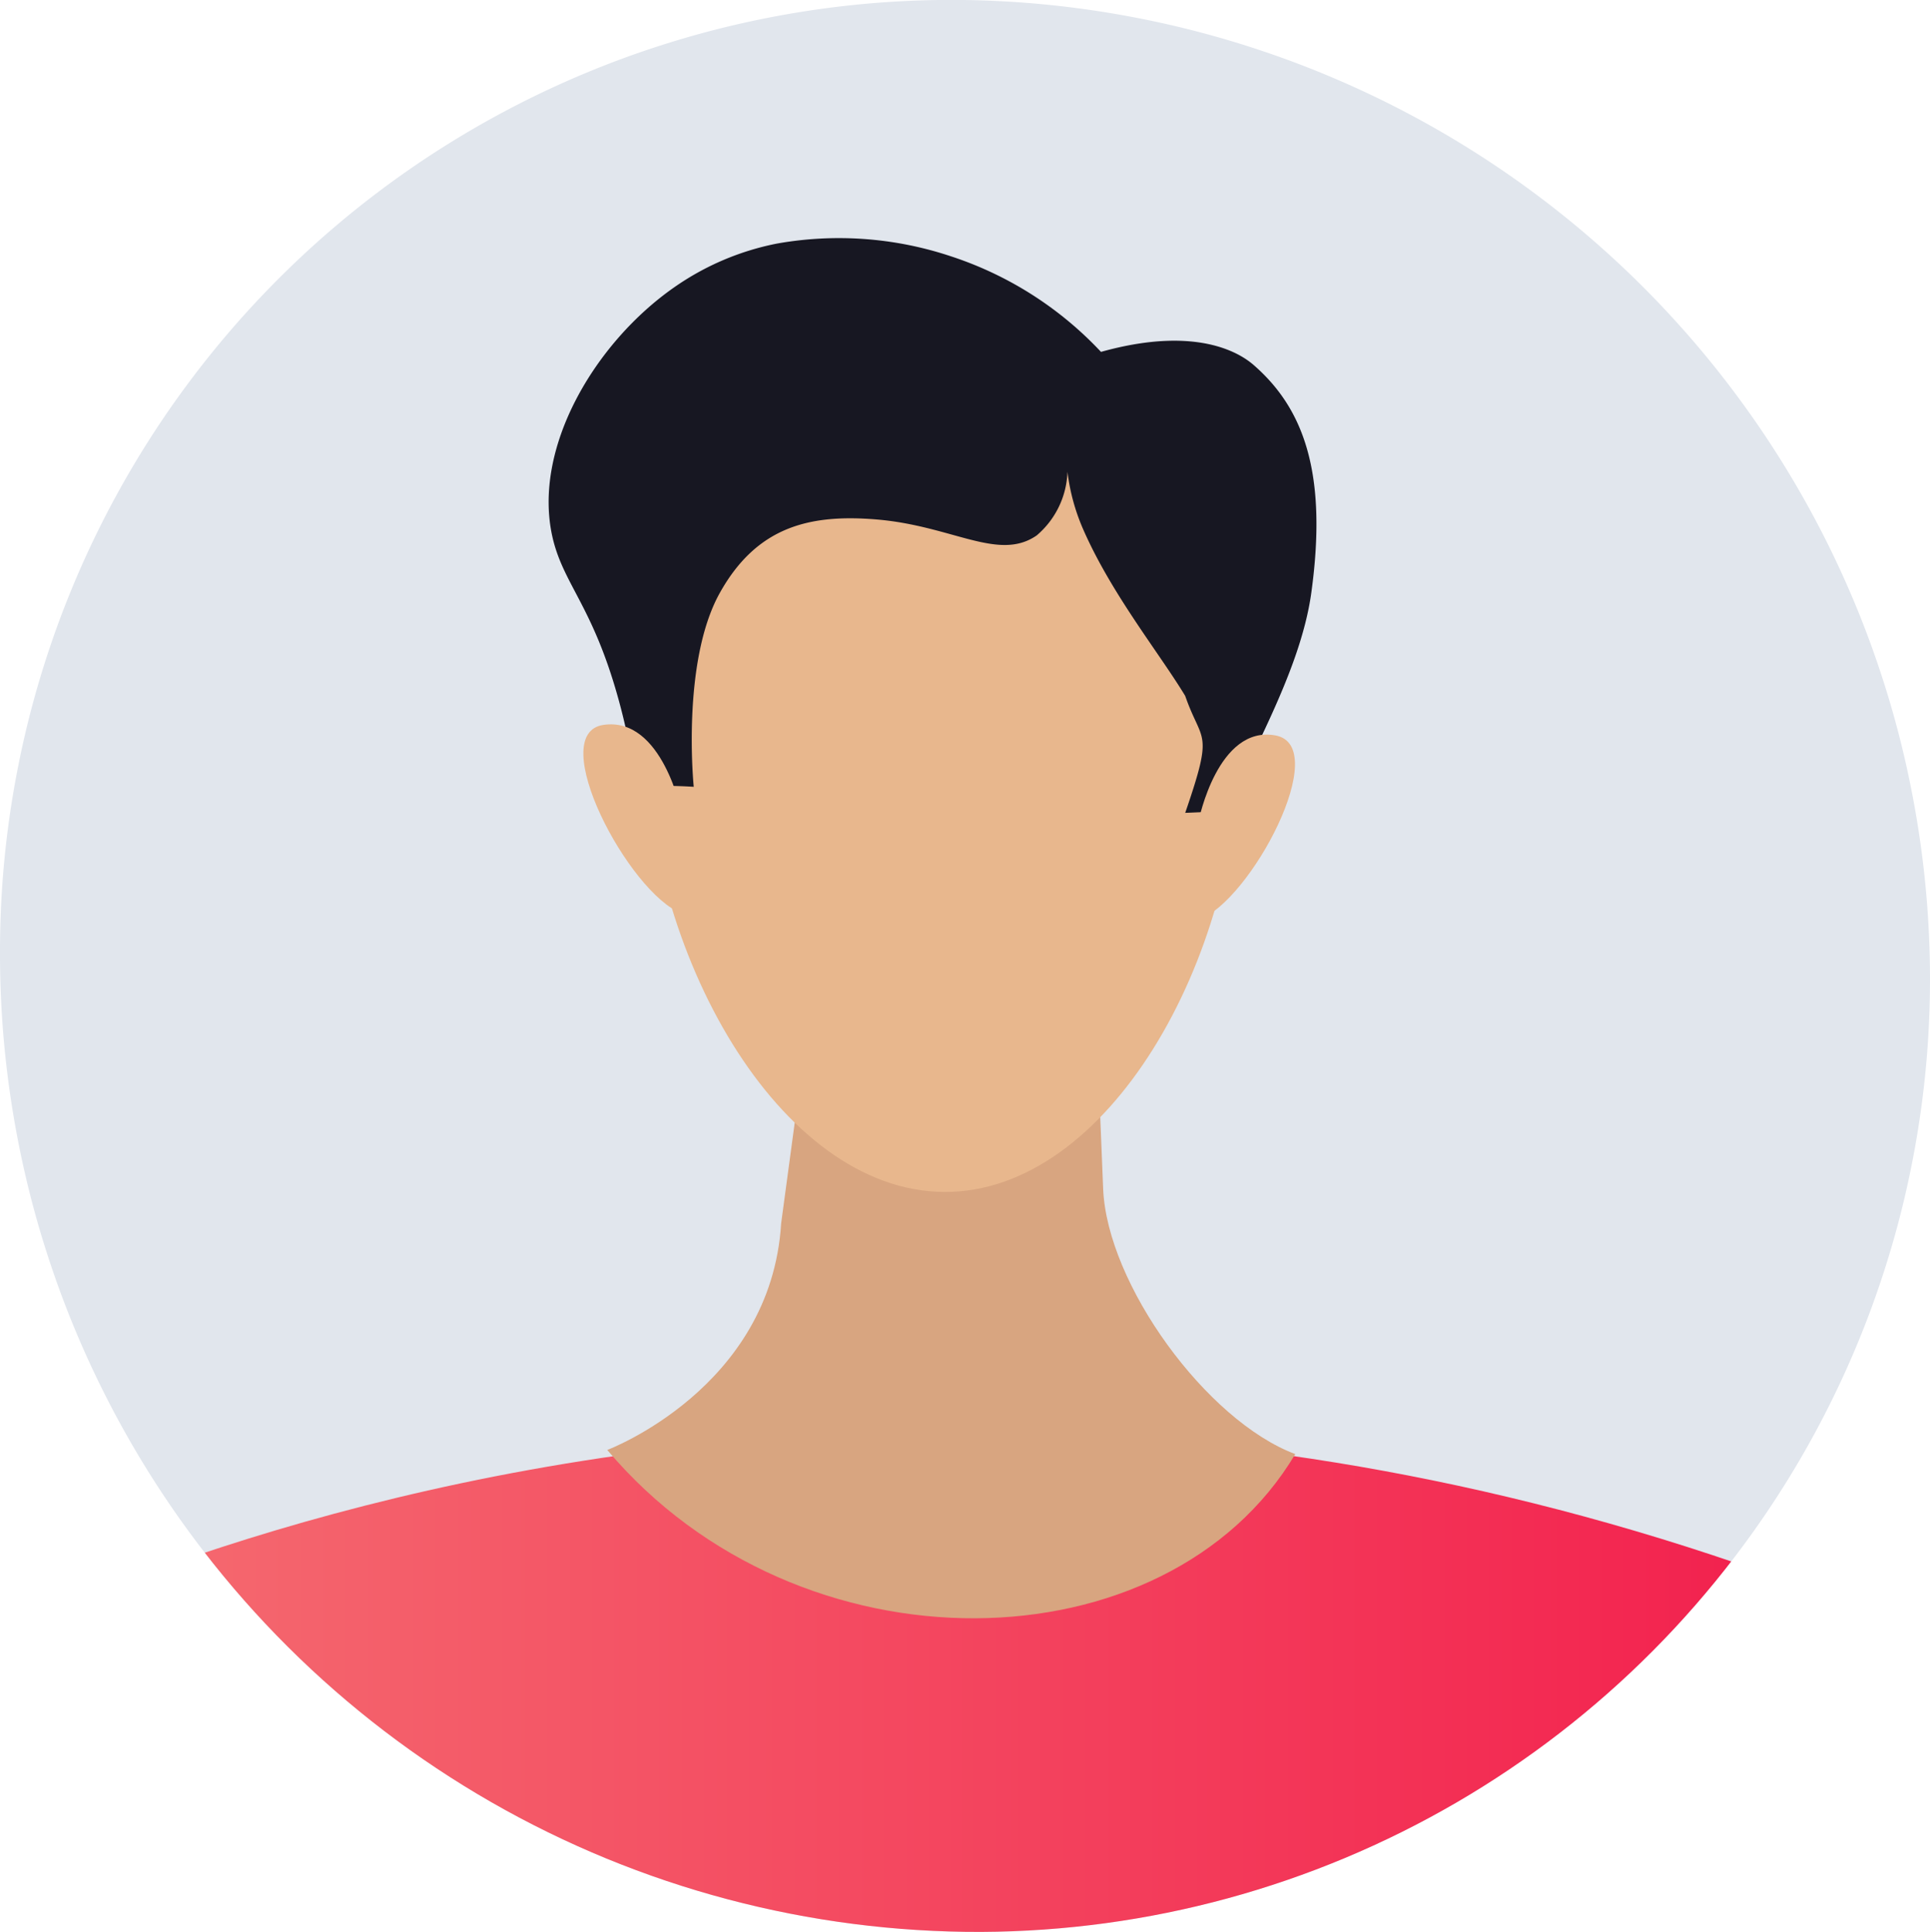 <svg xmlns="http://www.w3.org/2000/svg" xmlns:xlink="http://www.w3.org/1999/xlink" width="80.596" height="80.69" viewBox="0 0 80.596 80.69">
  <defs>
    <linearGradient id="linear-gradient" x1="0.5" x2="0.5" y2="1" gradientUnits="objectBoundingBox">
      <stop offset="0" stop-color="#f57474"/>
      <stop offset="1" stop-color="#f21649"/>
    </linearGradient>
    <clipPath id="clip-path">
      <path id="Path_4771" data-name="Path 4771" d="M502.375,1785.5a39.8,39.8,0,0,1-39.619,39.88,40.848,40.848,0,0,1-40.977-40.808,39.735,39.735,0,0,1,40.977-39.865A40.923,40.923,0,0,1,502.375,1785.5Z" transform="translate(-421.779 -1744.691)" fill="url(#linear-gradient)"/>
    </clipPath>
    <linearGradient id="linear-gradient-2" x1="0" y1="0.5" x2="1" y2="0.5" xlink:href="#linear-gradient"/>
  </defs>
  <g id="Group_5203" data-name="Group 5203" transform="translate(-421.779 -1744.691)">
    <path id="Path_4764" data-name="Path 4764" d="M502.375,1785.5a39.8,39.8,0,0,1-39.619,39.88,40.848,40.848,0,0,1-40.977-40.808,39.735,39.735,0,0,1,40.977-39.865A40.923,40.923,0,0,1,502.375,1785.5Z" fill="#e1e6ed"/>
    <g id="Group_5200" data-name="Group 5200" transform="translate(421.779 1744.691)" clip-path="url(#clip-path)">
      <g id="Group_5199" data-name="Group 5199" transform="translate(-3.339 9.921)">
        <path id="Path_4765" data-name="Path 4765" d="M399.481,2154.146s38.935-22.672,87.047-.073c0,0-6.127,19.388-42.732,20.688C406.036,2176.1,399.481,2154.146,399.481,2154.146Z" transform="translate(-399.481 -2094.171)" fill="url(#linear-gradient-2)"/>
        <path id="Path_4766" data-name="Path 4766" d="M599.858,2013.654l-1.459,10.824c-.423,6.893-7.261,9.463-7.261,9.463,8.027,9.52,23.368,9.169,28.731.172-3.706-1.389-7.862-7.1-8.023-11.085l-.375-9.241Z" transform="translate(-562.44 -1983.302)" fill="#d8a580"/>
        <path id="Path_4767" data-name="Path 4767" d="M626.453,1869.429c0,9.137-5.518,18.911-12.36,18.859-6.882-.052-12.489-10.013-12.489-19.245s5.608-14.161,12.489-14.014C620.936,1855.177,626.453,1860.292,626.453,1869.429Z" transform="translate(-571.339 -1848.426)" fill="#e8b78d"/>
        <path id="Path_4768" data-name="Path 4768" d="M578.445,1833.891a18.937,18.937,0,0,1,2.414,0s-.529-5.2,1.09-8.1c1.554-2.783,3.772-3.3,6.565-3.064,3.172.271,5.075,1.765,6.666.666a3.644,3.644,0,0,0,1.286-2.661,8.556,8.556,0,0,0,.643,2.375c1.183,2.719,3.185,5.186,4.274,6.988.7,2.021,1.211,1.363,0,4.884l1.812-.081c.637-1.978,2.978-5.667,3.453-9.108.706-5.109-.385-7.744-2.389-9.5-.4-.351-2.165-1.746-6.393-.564a14.959,14.959,0,0,0-6.291-4,14.773,14.773,0,0,0-7.245-.523,11.269,11.269,0,0,0-4.273,1.817c-3.327,2.316-5.936,6.721-5.1,10.429.443,1.961,1.656,2.86,2.723,6.655A25.349,25.349,0,0,1,578.445,1833.891Z" transform="translate(-548.55 -1810.95)" fill="#171722"/>
        <path id="Path_4769" data-name="Path 4769" d="M756.09,1953.184s.793-3.991,3.2-3.556-1.041,6.94-3.2,7.7Z" transform="translate(-702.693 -1928.834)" fill="#e8b78d"/>
        <path id="Path_4770" data-name="Path 4770" d="M588.6,1950.448s-.808-4.053-3.27-3.69,1.065,7.049,3.27,7.873Z" transform="translate(-556.791 -1926.403)" fill="#e8b78d"/>
      </g>
    </g>
  </g>
</svg>
